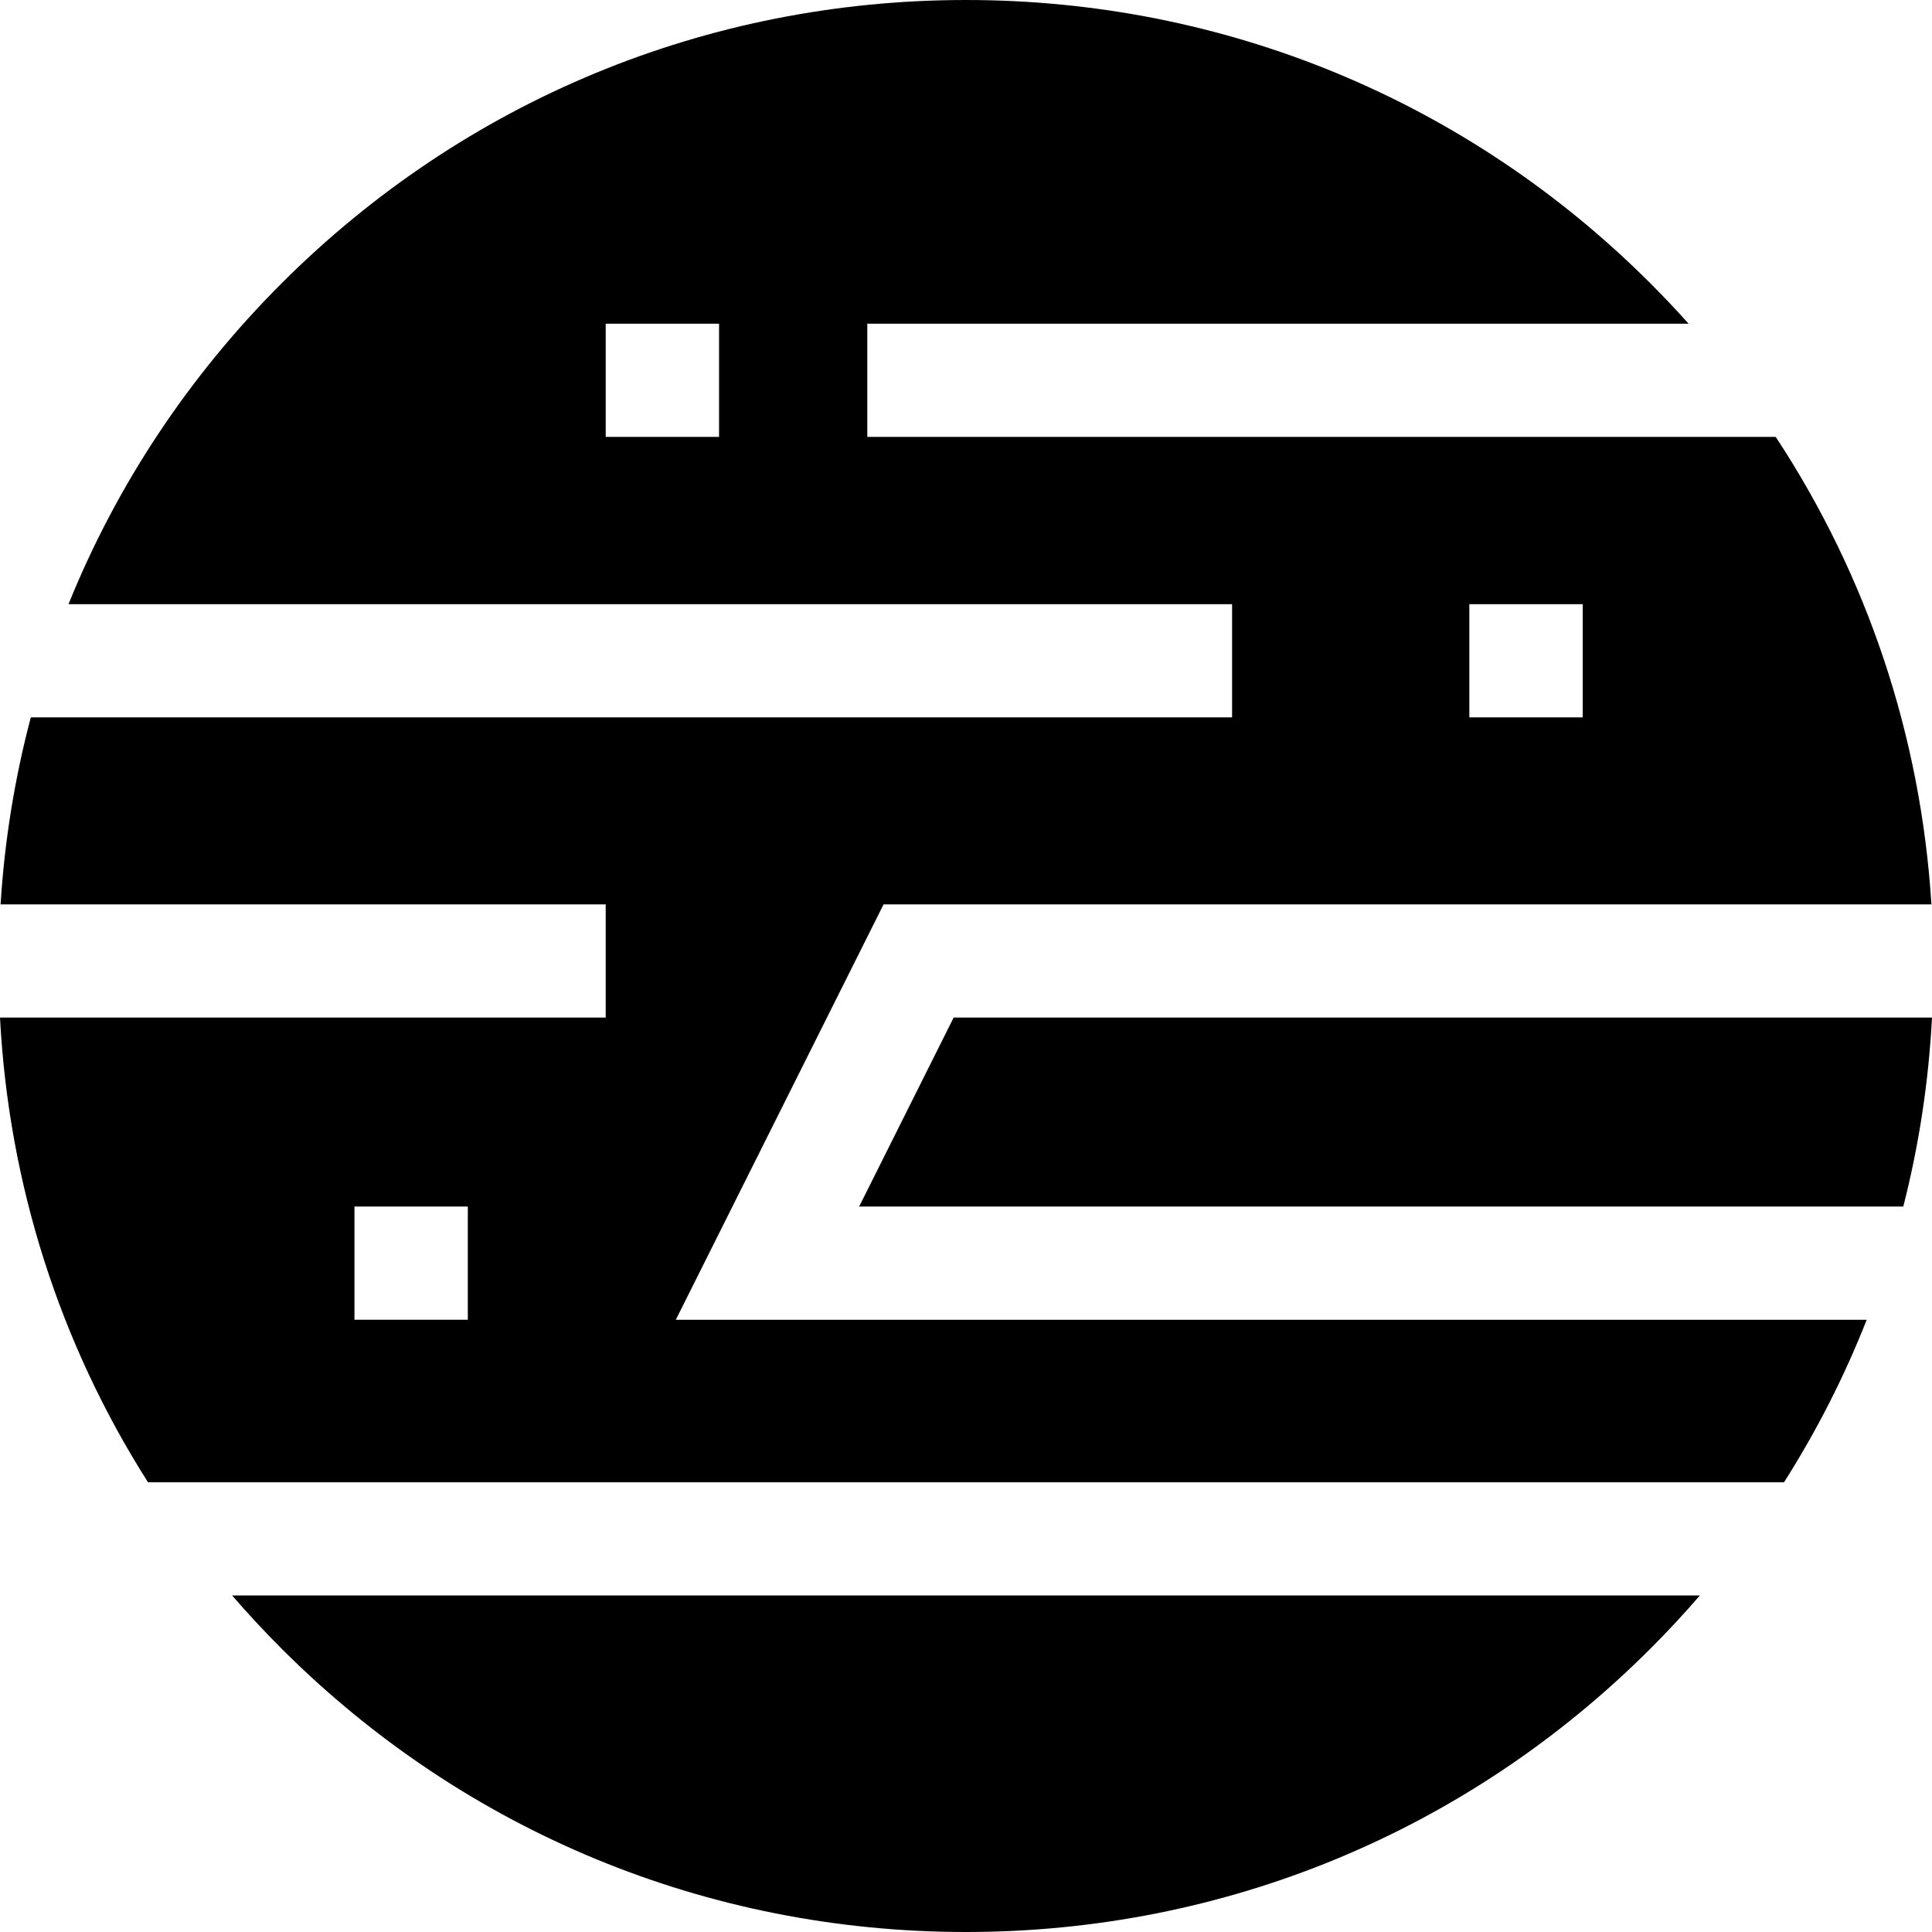 <svg id="Capa_1" enable-background="new 0 0 512 512" height="512" viewBox="0 0 512 512" width="512" xmlns="http://www.w3.org/2000/svg"><g><path d="m504.39 319.75c4.154-16.258 6.717-33.016 7.61-50.083h-259.269l-25.05 50.083z"/><path d="m326.516 160.109v30h-318.349c-4.259 16.082-6.956 32.663-8.014 49.559h160.364v30h-160.517c2.314 44.226 15.841 86.372 39.217 123.148h433.566c8.689-13.67 16.017-28.081 21.914-43.065h-315.601l55.06-110.083h277.691c-2.795-44.62-17.019-87.048-41.264-123.885h-240.742v-30h217.652c-3.29-3.682-6.698-7.284-10.221-10.802-48.42-48.352-112.797-74.981-181.272-74.981s-132.852 26.629-181.272 74.98c-24.769 24.734-43.845 53.639-56.571 85.128h308.359zm-202.541 189.641h-30.04v-30h30.041v30zm265.415-189.641h30.041v30h-30.041zm-228.872-74.326h30.041v30h-30.041z"/><path d="m61.52 422.815c4.204 4.872 8.608 9.61 13.208 14.204 48.42 48.352 112.797 74.981 181.272 74.981s132.852-26.629 181.272-74.98c4.601-4.594 9.004-9.332 13.208-14.204h-388.96z"/></g></svg>
